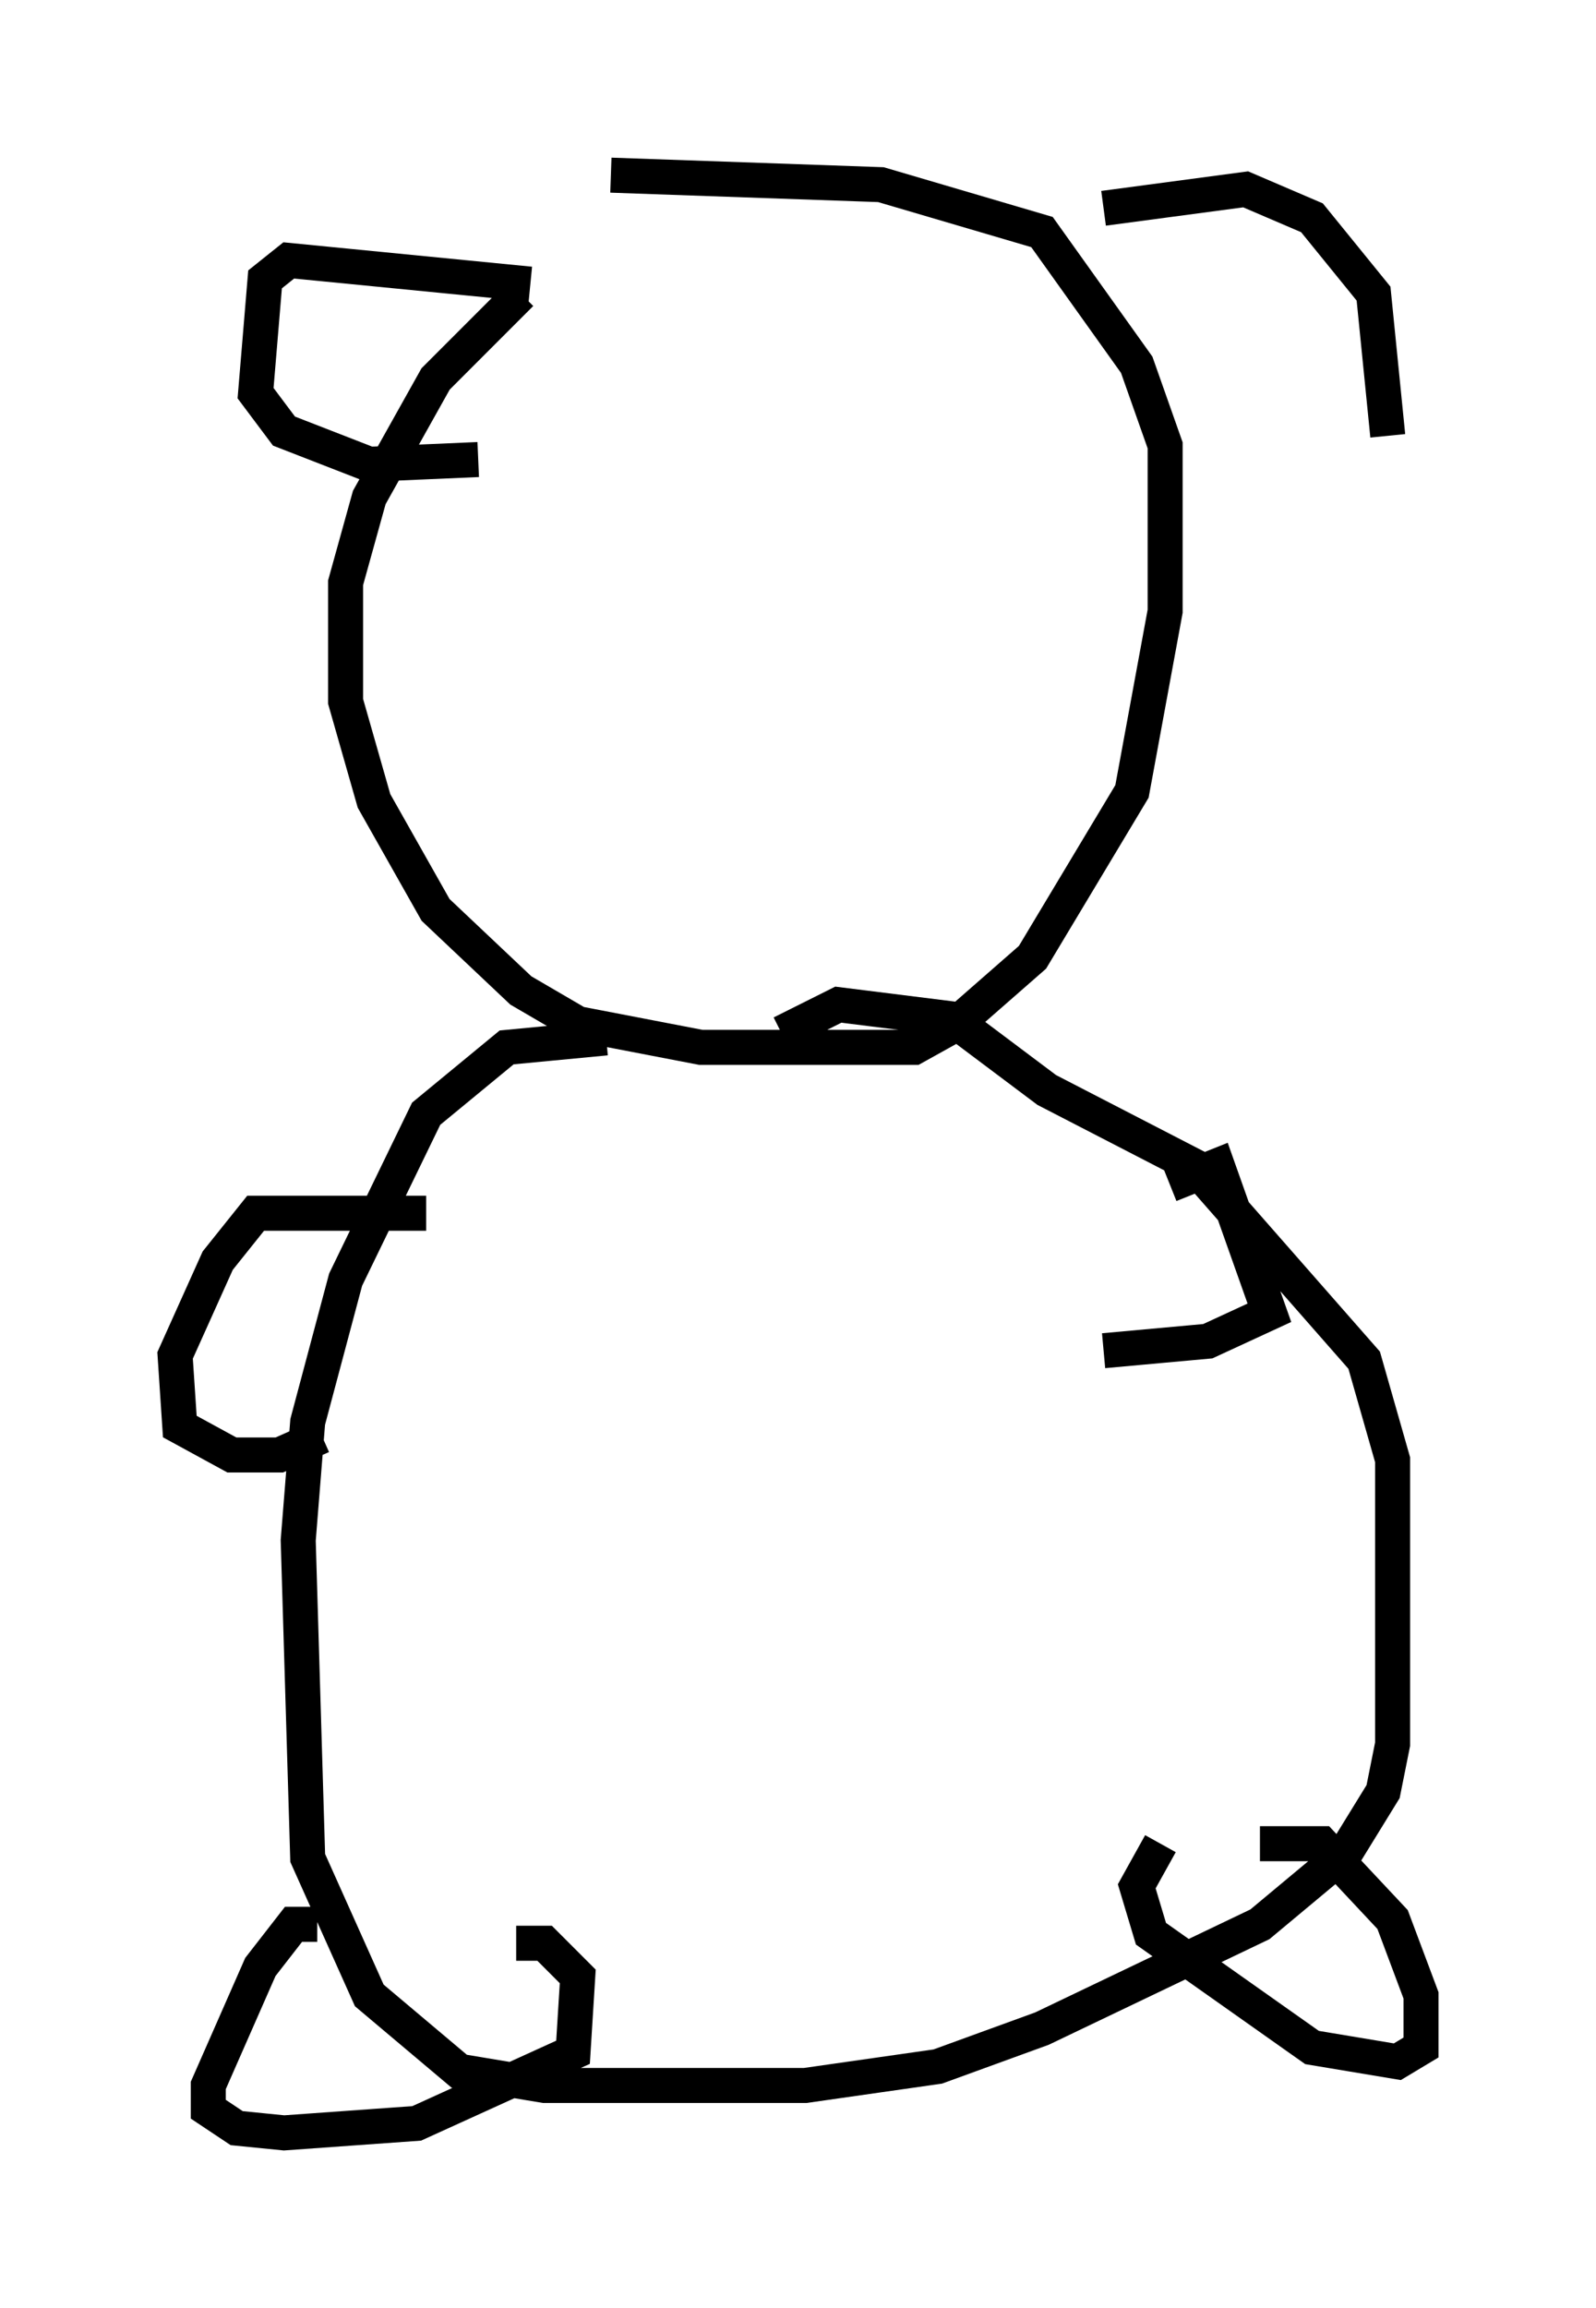 <?xml version="1.0" encoding="utf-8" ?>
<svg baseProfile="full" height="65.886" version="1.1" width="45.588" xmlns="http://www.w3.org/2000/svg" xmlns:ev="http://www.w3.org/2001/xml-events" xmlns:xlink="http://www.w3.org/1999/xlink"><defs /><rect fill="white" height="65.886" width="45.588" x="0" y="0" /><path d="M19.073, 6.488 m-4.195, 1.894 l-2.436, 2.436 -1.894, 3.383 l-0.677, 2.436 0.0, 3.383 l0.812, 2.842 1.759, 3.112 l2.436, 2.3 1.624, 0.947 l3.518, 0.677 6.089, 0.0 l1.218, -0.677 2.165, -1.894 l2.842, -4.736 0.947, -5.142 l0.0, -4.736 -0.812, -2.3 l-2.706, -3.789 -4.601, -1.353 l-7.713, -0.271 m-0.135, 24.628 l-2.842, 0.271 -2.3, 1.894 l-2.3, 4.736 -1.083, 4.059 l-0.271, 3.383 0.271, 9.066 l1.759, 3.924 2.571, 2.165 l2.436, 0.406 7.442, 0.0 l3.789, -0.541 2.977, -1.083 l6.225, -2.977 2.436, -2.03 l1.083, -1.759 0.271, -1.353 l0.0, -8.119 -0.812, -2.842 l-4.871, -5.548 -4.195, -2.165 l-2.706, -2.03 -3.248, -0.406 l-1.624, 0.812 m-13.261, 25.44 l-0.677, 0.0 -0.947, 1.218 l-1.488, 3.383 0.0, 0.677 l0.812, 0.541 1.353, 0.135 l3.789, -0.271 4.465, -2.03 l0.135, -2.165 -0.947, -0.947 l-0.812, 0.0 m21.245, -2.842 l1.759, 0.0 2.03, 2.165 l0.812, 2.165 0.0, 1.488 l-0.677, 0.406 -2.436, -0.406 l-4.601, -3.248 -0.406, -1.353 l0.677, -1.218 m0.271, -18.809 l1.353, -0.541 1.488, 4.195 l-1.759, 0.812 -2.977, 0.271 m-19.35, -3.924 l-4.871, 0.0 -1.083, 1.353 l-1.218, 2.706 0.135, 2.03 l1.488, 0.812 1.353, 0.0 l1.218, -0.541 m5.954, -32.882 l-6.901, -0.677 -0.677, 0.541 l-0.271, 3.248 0.812, 1.083 l2.436, 0.947 3.112, -0.135 m17.862, -7.172 l4.059, -0.541 1.894, 0.812 l1.759, 2.165 0.406, 4.059 " fill="none" stroke="black" stroke-width="1" /></svg>